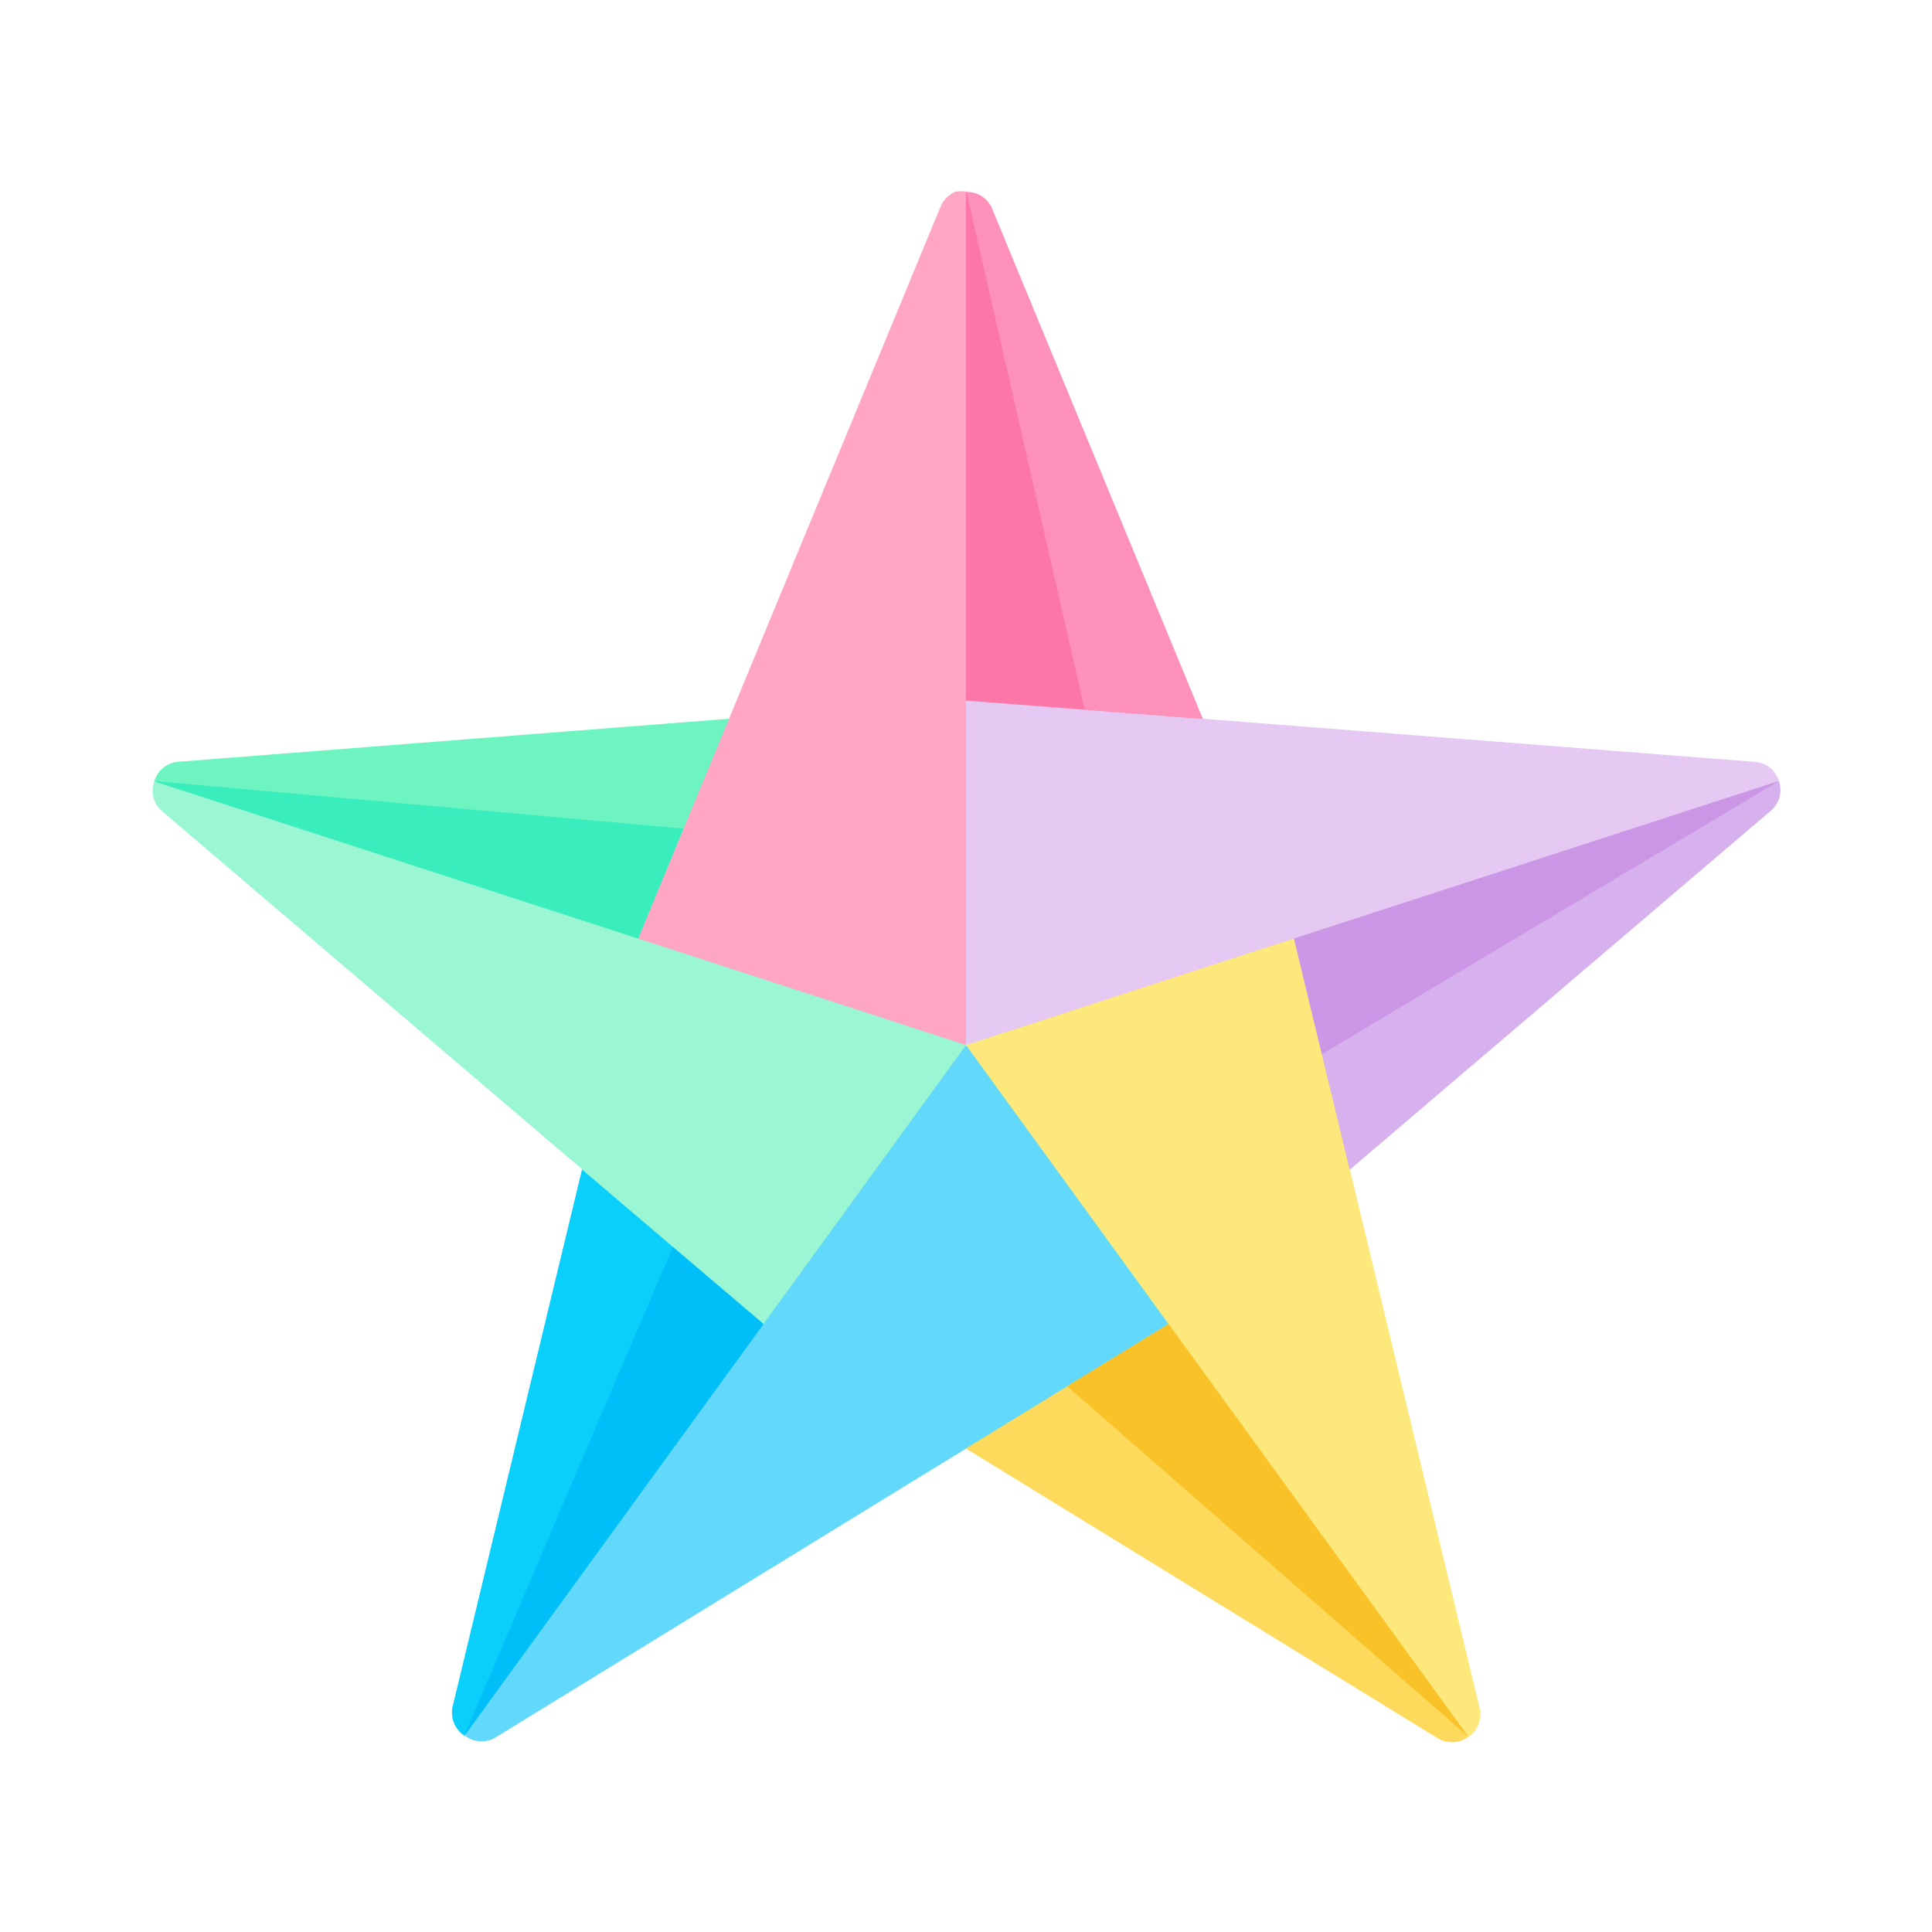 <svg viewBox="0 0 64 64" xmlns="http://www.w3.org/2000/svg"><g id="a"/><g id="b"/><g id="c"/><g id="d"><path d="M15.38,57.49l10.23-8.11-.33-5.52-.6-4.34-5.4-.78-4.3,17.85c-.05,.35,.1,.7,.39,.9h0Z" fill="#0acffb" id="e"/><path d="M5.11,25.88l13.04,7.2,2.98-1.99,3.36-3-.35-4.28-18.3,1.43c-.35,.06-.64,.31-.73,.65Z" fill="#6df4c0" id="f"/><path d="M19.29,38.75l6,5.11,5.88-3.16,.83-6.08-4.88-4.62-5.98,1.09L5.11,25.88c-.12,.33-.04,.7,.21,.95l13.97,11.91Z" fill="#9af6d3" id="g"/><path d="M48.64,57.53l-2.7-9.24-7.23-4.43-3.87-.82-2.85,4.94,15.65,9.61c.32,.18,.71,.16,1-.06h0Z" fill="#fdda5c" id="h"/><path d="M44.71,38.75l.12-5.4-1.96-2.26-5.39-1.48-5.47,5.01,1.28,6.31,5.43,2.94,9.93,13.67c.3-.21,.44-.58,.37-.93l-4.3-17.85Z" fill="#fce87b" id="i"/><path d="M58.93,25.87l-10.23,.78-5.84,4.44,1.85,7.66,13.97-11.91c.27-.24,.37-.62,.25-.97h0Z" fill="#d6b1ed" id="j"/><path d="M39.85,23.81c-3.16-3.56-5.62-2.78-7.85-.61l-2.78,5.56,2.78,5.86,10.86-3.53,16.07-5.22c-.11-.35-.41-.6-.77-.63l-18.3-1.43Z" fill="#e5c9f3" id="k"/><path d="M32,6.35l-2.58,12.54,2.58,4.32,7.85,.61-7.01-16.97c-.16-.31-.49-.51-.84-.49h0Z" fill="#fd91ba" id="l"/><path d="M31.65,6.35c-.22,.09-.4,.27-.49,.49l-7.01,16.97-3.01,7.28,10.86,3.53V6.35c-.12-.02-.23-.02-.35,0h0Z" fill="#ffa6c5" id="m"/><path d="M32,47.98l6.71-4.12-6.71-9.24-6.71,9.24-9.9,13.63c.28,.22,.66,.25,.97,.1l15.65-9.61Z" fill="#62d9fa" id="n"/><path d="M58.93,25.87l-15.14,9.05-.92-3.83,16.07-5.22Z" fill="#ca96e5" id="o"/><path d="M48.64,57.53l-13.29-11.61,3.36-2.06,9.93,13.67Z" fill="#f8c228" id="p"/><path d="M15.36,57.53l6.93-16.22,3,2.55-9.93,13.67Z" fill="#00bff8" id="q"/><path d="M5.07,25.87l17.57,1.58-1.5,3.64L5.07,25.87Z" fill="#3aedbc" id="r"/><path d="M32,6.3l3.93,17.2-3.93-.3V6.3Z" fill="#fc76a8" id="s"/></g><g id="t"/><g id="u"/><g id="v"/><g id="w"/><g id="x"/><g id="y"/><g id="a`"/><g id="aa"/><g id="ab"/><g id="ac"/><g id="ad"/><g id="ae"/><g id="af"/><g id="ag"/><g id="ah"/><g id="ai"/><g id="aj"/><g id="ak"/><g id="al"/><g id="am"/><g id="an"/><g id="ao"/><g id="ap"/><g id="aq"/><g id="ar"/><g id="as"/><g id="at"/><g id="au"/><g id="av"/><g id="aw"/><g id="ax"/><g id="ay"/><g id="b`"/><g id="ba"/><g id="bb"/><g id="bc"/><g id="bd"/><g id="be"/><g id="bf"/><g id="bg"/><g id="bh"/><g id="bi"/><g id="bj"/><g id="bk"/><g id="bl"/><g id="bm"/></svg>